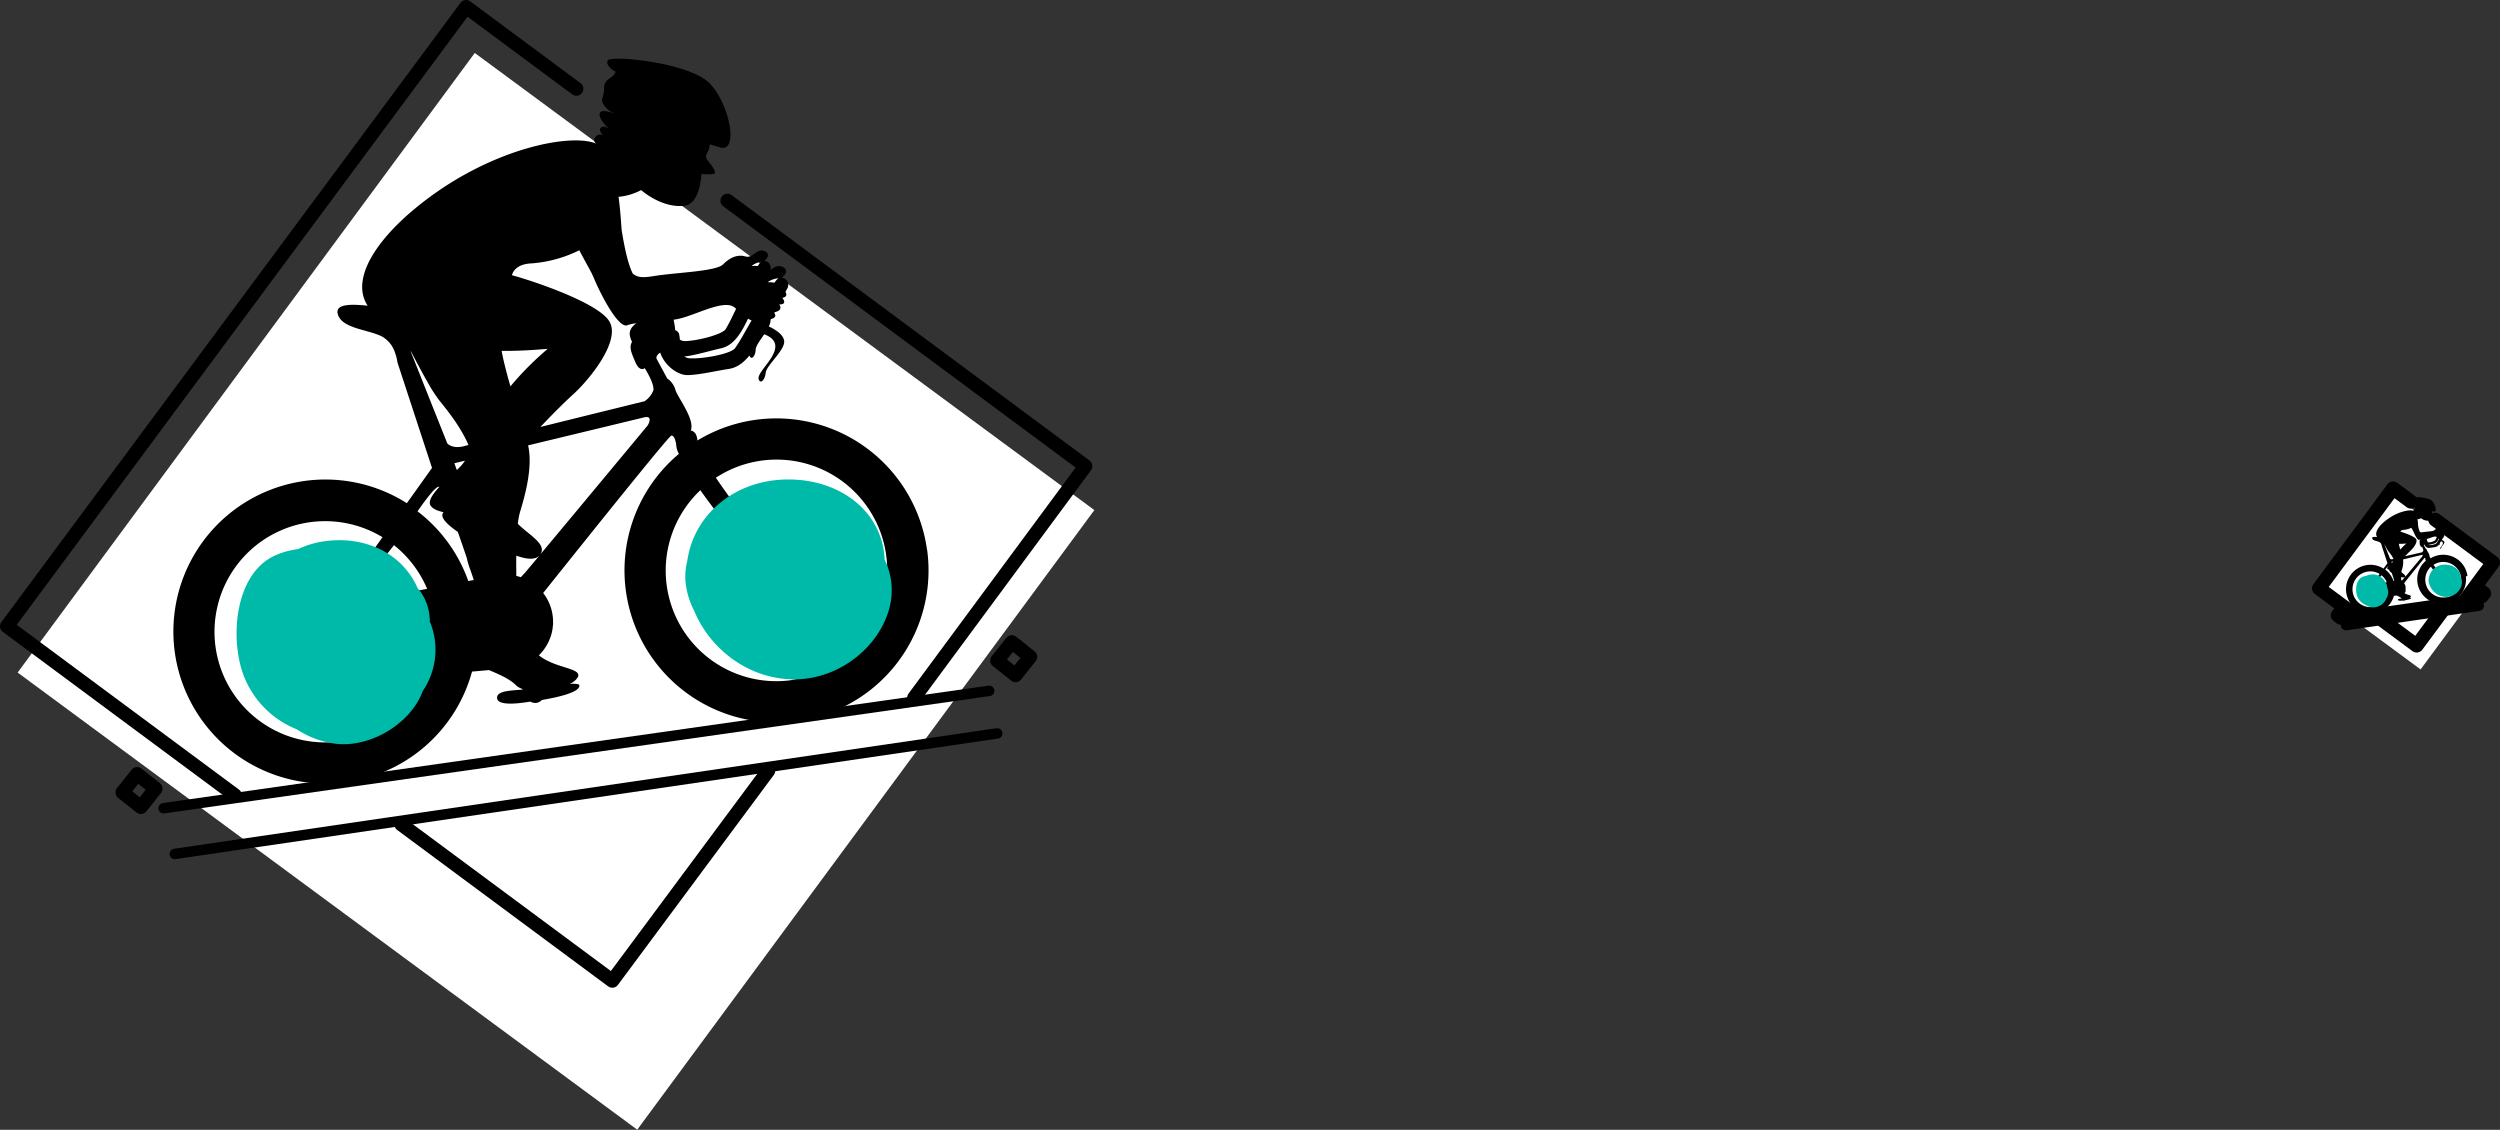 <svg xmlns="http://www.w3.org/2000/svg" viewBox="0 0 717.04 324.05"><rect x="0" y="0" width="717.04" height="324.05" fill="#333333" stroke="none"/><defs><style>.cls-1{isolation:isolate;}.cls-2{fill:#fff;}.cls-3,.cls-4{fill:none;stroke:#000;stroke-linecap:round;stroke-linejoin:round;}.cls-3{stroke-width:3px;}.cls-4{stroke-width:4px;}.cls-5{fill:#00baa9;mix-blend-mode:multiply;}</style></defs><title>logo</title><g class="cls-1"><g id="Capa_1" data-name="Capa 1"><rect class="cls-2" x="142.27" y="147.13" width="220.84" height="220.84" transform="translate(-197.8 220.03) rotate(-53.58)"/><path d="M359.1,245.65a43.62,43.62,0,0,0-65.86-31.39,5,5,0,0,0-.36-1.58,2.12,2.12,0,0,0-1.36-1.25.91.91,0,0,0-.2,0c1.33-3.17-3.75-9.51-4.4-11.71a5.81,5.81,0,0,0-2-3c-.2-.15-.33-.23-.33-.23l-3-5.56c-.39-.71.36-1.42.75-1.73l.22-.16c1.19,3.53,4.52,6.06,7.1,6.41s9.76-1.32,12.37-1.68c2.11-.28,4.08-1.36,6.14-3.9a.7.7,0,0,0,.06.19c.57,1.2,1.64,0,1.73-1.93.05-1,1.3-2.66,2.44-4.33,4.2,1.59,3.55,4.27,2,6.77s-4.09,4.89-3.56,6.22,1.77.11,2-2,5.3-6.23,5.29-8.87c0-2.16-3.26-3.85-4.42-4.38a4,4,0,0,0,.52-1.86c0-.09.09-.17.13-.25.84-.22,1.67-.69.94-1.75.05-.08.08-.16.13-.23.67-.14,2.36-.64,1.27-2.22,0,0,2.51.21.89-1.87h0s1.82-.24.9-1.71l.41-.77a2.13,2.13,0,0,0-1.63-3.35c1.29-.55,2.28-2.37.23-3.14-1.42-.52-2.34.33-3.36.95a1.92,1.92,0,0,0-1.86-2.58c1.15-.58,1.94-2.32,0-2.89-2.28-.67-3,2.25-5.33,1.59s-4.5.44-6.37,2.3-11.68,2.25-18.18,3.1c-3.37.44-5.71,1.18-7.7-.46-1.17-2.35-2.16-6.15-3.15-12.25-.15-.95-.31-5.28-.93-9.79a15.6,15.6,0,0,0,4-.85,18,18,0,0,0,2.49-1.07s5.81,5.24,12.35,4.5c4.67-.53,4.93-9.1,4.93-9.1s3.72.27,3.89-.28-.76-2-1.9-3.35l-.26-.3a2.11,2.11,0,0,1-.34-1.66,6,6,0,0,0,1-2.95h0l1.55.46,1.14.36c5.87,2.19,3.08-12.54-2.85-18.42s-28.48-8.08-29.13-6.4a1.37,1.37,0,0,0,0,1.09,3.66,3.66,0,0,0,1.17,1.37,7.59,7.59,0,0,0,1.12.73,2.85,2.85,0,0,1-1,1.38c-1,.79-2.25,1.32-2.32,3.15v.27c.07,2.94-1.72,3.09.78,5.74a8.25,8.25,0,0,0,2.65,1.7h0s-4.65-2.13-4.71,0c0,1.4,1.62,3.14,2.78,4.18-.75-.52-1.72-1-2.39-.39s0,1.53.65,2.29a1.53,1.53,0,0,0-2.11.3,1.22,1.22,0,0,0,.11,2,8.11,8.11,0,0,0-.79-.28c-7.48-2.32-26.87,1.54-45,14.2-15.73,11-25.28,24.18-19.77,32.57h0c-4.45-.44-9.94-.75-8.39,2.9,0,.1.09.2.14.3,1.79,3.38,8.41,3.7,12.26,5.58a8.17,8.17,0,0,1,3.84,4.7,12.72,12.72,0,0,1,.69,2.77l2.85,8.71,7.07,21.57-7.22,10.11a43.6,43.6,0,1,0,18.7,48.3l4.85-.43c2.73,1.15,5.88,2.48,7.7,4.3a4.71,4.71,0,0,0,1.87,1.1l.09.19c-3.91.31-7.24.43-7.33,2.27-.14,2.59,6.52,1.69,9.37,1.2l.23,0a2.58,2.58,0,0,0,3.24-.48c4.36-.74,11.2-2.22,10.74-4.28-.07-.3-1.13-.42-2.75-.37a4.62,4.62,0,0,0,2.39-2,1.26,1.26,0,0,0,.07-.59l-.92.35.92-.35c-.3-2-6.94-2.08-11.31-5.57l.24-.25c.17-.17.33-.34.48-.52s.25-.29.37-.43l.42-.54.33-.49.36-.56c.1-.17.2-.35.29-.53s.21-.38.3-.57.17-.39.25-.59.17-.38.24-.58.14-.42.21-.63.12-.39.17-.58.1-.46.15-.69l.12-.57c0-.25.06-.49.08-.75s.05-.36.06-.54a8.19,8.19,0,0,0,0-.86c0-.15,0-.31,0-.46a12.12,12.12,0,0,0-.12-1.34A13.39,13.39,0,0,0,249,258c12.78-16,36-45,36.75-45.14.52-.07.86.54,1.08,1.17a7.58,7.58,0,0,1,.31,1.28,6.3,6.3,0,0,0,.79,2.79,43.6,43.6,0,1,0,71.2,27.55Zm-70.9-60.31a10,10,0,0,0-.21-1.59v0a1.69,1.69,0,0,0-1.11-1.12,22.2,22.2,0,0,0-.47-3c.75-.12,1.46-.26,2.11-.43,4.75-1.22,12.28-5.32,15.2-3.21a7.31,7.31,0,0,1,.62.48l-.83,1.7h0a46.69,46.69,0,0,1-2.2,4.2c-1.15,1.55-8.16,3.33-11.59,3.38A2.78,2.78,0,0,1,288.2,185.34Zm2.94,5.35a3.09,3.09,0,0,1-1.67-.53c2.84-.23,8.26-1.87,10.38-2.3,2.37-.49,4.47-2.07,6.62-6,.37-.68.82-1.56,1.3-2.55a5.54,5.54,0,0,0,1,.51l-2,3.5a50.26,50.26,0,0,1-2.77,4.52C302.58,189.48,294.86,190.88,291.14,190.69ZM315.36,169a11.71,11.71,0,0,0-2-.14,6.09,6.09,0,0,1,3.09-1.12A4.62,4.62,0,0,0,315.36,169Zm-3.79-6a4.29,4.29,0,0,0-1,1.22,10,10,0,0,0-1.81,0A5.64,5.64,0,0,1,311.57,163Zm-63.2,121.6h0Zm-24.84-63.81,3.05-.74-.33.47a13.71,13.71,0,0,1-1.16,1.38l-.86.83c-.29-.81-.51-1.4-.62-1.71Zm-32.8,79.78A31.73,31.73,0,1,1,202.92,242l-14.21,19.9-2.69.51h0l-.46,0a6,6,0,0,0-5.17,6.8c0,.21.08.42.13.63a.29.29,0,0,0,0,.09c.05.18.1.36.16.53l0,0a7.22,7.22,0,0,0,.31.69,18.49,18.49,0,0,0-1.62,1.85,5,5,0,0,0-1.1,2.27c-.24,2.27,6.62,1.24,10.58,3.58,1.35,1.28,2.59,2.45,3.45,3.24a3.38,3.38,0,0,0,1.09,1l.08.06h0a.59.59,0,0,0,.14.06,2.41,2.41,0,0,0,.42.16l.2.05a2,2,0,0,0,.43.07l.19,0a2.66,2.66,0,0,0,.63,0l20-1.78A31.72,31.72,0,0,1,190.73,300.57Zm1.84-39.4c3.66-4.52,9.86-12,13.64-16.89a31.8,31.8,0,0,1,9.51,12.53Zm50-7.7c-.41-.14-.84-.26-1.27-.36,0-1.82-.06-3.82,0-5.82,3,1.08,5.52,1.29,6.7-.12-2,2.4-3.5,4.17-4.19,5C243.35,252.63,243,253.07,242.59,253.47Zm2.95-6.67h0Zm-3.78-.48.31.08Zm1.11.27.34.06Zm1.39.18.33,0Zm-4.64-48.05c-.71-2.48-1.36-4.91-1.86-7.05-.27-1.13-.49-2.18-.66-3.11h1.09c3.76,0,7.79-.21,12.16-.6A87.64,87.64,0,0,0,239.62,198.72ZM217,203.81l-5.39-13.57a14,14,0,0,1-.64-1.76c1.58,3.06,3.31,6.3,4.85,9a44,44,0,0,0,3.26,5.12c2.37,2.93,6.18,7.61,8.5,12.94l-1.07.29c-3.56,1-5-.72-5-.72Zm2.14,23.72.07.06c-1.61,1.73-2.81,3.4-2.72,4.63a1.51,1.51,0,0,0,.35.9c.87,1,2.07,1.32,3.58,1.73-1.36,1.42,1.54,3.87,4.1,5.63.89,2.5,1.78,5.11,2.6,7.58a20.23,20.23,0,0,0,.83,2.88c.39,1,.77,2.17,1.14,3.34l-1.57.29a43.41,43.41,0,0,0-14.56-20C215.66,230.71,218.25,227.32,219.18,227.53Zm36.72,55.15.3-.12Zm-6.84,1.88.55-.05Zm.94-.11.55-.09Zm.95-.18.54-.12Zm1-.23.53-.14Zm1-.28.51-.16Zm1-.32.48-.17Zm1-.36.43-.16ZM279,209.91s-21.39,25.76-31,37.25a3.06,3.06,0,0,0,.45-.7c1.18-2.71-3.72-5.29-6.71-8.29a19.21,19.21,0,0,1,.6-3.33c1.62-5.31,3.7-13.1,2.34-19.18l33.15-8C280.8,206.89,279,209.91,279,209.91ZM246.93,246.7l.29,0Zm33.68-46.85a6.43,6.43,0,0,1-2.56,3.16s-15.74,3.87-29.85,7.37c3.68-3.88,7.39-7.55,9.38-9.33,4.38-3.94,13.76-15.19,10.43-20.91-2.12-3.64-11.36-7.64-18.74-10.32-1.81-.65-3.51-1.23-5-1.7-1.94-.62-3.44-1.06-4.2-1.25v-.06c.09-.42.83-3.18,5.68-3.35a37,37,0,0,0,13.61-3.76c1.38,2.61,2.67,4.92,3.56,6.61.34.73.64,1.4.89,2,2.56,5.89,7.1,13.9,9.36,12.88l.33-.12a13.25,13.25,0,0,1,2.23-.44c-.16.11-.32.23-.45.34-1.94,1.67-1.65,3.17-.79,5-1,1.69,0,3.48.94,5.8,1.29,3,2.7,1.74,2.7,1.74s2.33,3.64,2.48,5.7A2,2,0,0,1,280.61,199.85ZM320.17,283a31.72,31.72,0,0,1-26.08-54.49c3.21,4.67,11.17,14.68,13.2,17.65a17,17,0,0,0,4.21,4.52,3.39,3.39,0,0,0,0,.71,3.31,3.31,0,1,0,3.57-3.74l-.12-.27a9,9,0,0,0-.85-1.44s-9.39-11.91-15.57-21a31.74,31.74,0,1,1,21.62,58Z" transform="translate(-93.21 -87.92)"/><line class="cls-3" x1="283.71" y1="198.15" x2="46.93" y2="231.81"/><line class="cls-3" x1="286.02" y1="210.35" x2="50.15" y2="244.92"/><polyline class="cls-4" points="220.34 221.07 175.62 281.3 115.09 236.43"/><polyline class="cls-4" points="208.63 57.56 311.3 133.69 262.19 200.12"/><polyline class="cls-4" points="67.36 228.08 2 179.62 133.68 2 165.32 25.46"/><rect class="cls-4" x="380.57" y="273.46" width="6.75" height="6.75" transform="translate(-164.81 317.47) rotate(-51.55)"/><rect class="cls-4" x="129.7" y="311.27" width="6.75" height="6.75" transform="translate(-289.3 135.3) rotate(-51.55)"/><path class="cls-5" d="M346.94,248.44c-.58-13.75-12.71-23.09-27.78-23-15.4.08-27,10.23-28.82,23.35a17.54,17.54,0,0,0-.49,6.2,22.59,22.59,0,0,0,2.41,8c4.24,10.33,14.31,18.82,26.73,19.71,13.43,1,25.6-8.17,29.06-19.5A20,20,0,0,0,346.94,248.44Z" transform="translate(-93.21 -87.92)"/><path class="cls-5" d="M216.49,266.2c0-.38,0-.75-.06-1.12a14.2,14.2,0,0,0-3.42-8.45c-4.63-10.44-15.64-15.17-27.15-13.41a26.47,26.47,0,0,0-7.13,2.18,23.91,23.91,0,0,0-6.36,1.72c-12.38,5.3-13.45,25.59-8.67,36a27,27,0,0,0,14.68,14,26.11,26.11,0,0,0,11.52,4.17c9.19.87,19.58-5,23.74-13.25.33-.66.61-1.33.87-2a17.5,17.5,0,0,0,1.45-2.52A20.92,20.92,0,0,0,216.49,266.2Z" transform="translate(-93.21 -87.92)"/><rect class="cls-2" x="765.93" y="237.25" width="35.64" height="35.64" transform="translate(19.94 646.32) rotate(-53.58)"/><path d="M800.92,253.15a7,7,0,0,0-10.63-5.07.7.7,0,0,0-.06-.25.35.35,0,0,0-.22-.21h0c.22-.51-.6-1.54-.71-1.89a1,1,0,0,0-.33-.48l-.05,0-.49-.89c-.06-.12.06-.23.12-.28l0,0a1.58,1.58,0,0,0,1.14,1,13.72,13.72,0,0,0,2-.27,1.53,1.53,0,0,0,1-.64s0,0,0,0c.09.19.26,0,.28-.32s.21-.42.39-.69c.68.25.57.69.33,1.09s-.66.79-.58,1,.29,0,.33-.32.85-1,.85-1.43-.53-.62-.71-.7a.64.64,0,0,0,.08-.3l0,0c.14,0,.27-.11.15-.28l0,0c.11,0,.39-.11.21-.36,0,0,.41,0,.14-.3h0s.3,0,.15-.28l.07-.12a.35.35,0,0,0-.27-.55c.21-.08.37-.38,0-.5s-.38.05-.54.15a.31.31,0,0,0-.3-.41c.18-.1.31-.38,0-.47s-.48.36-.86.26a1,1,0,0,0-1,.37c-.3.3-1.88.36-2.93.5-.55.07-.92.19-1.24-.08a7.39,7.39,0,0,1-.51-2c0-.16,0-.86-.15-1.58a2.88,2.88,0,0,0,.64-.14,2.53,2.53,0,0,0,.4-.17,2.93,2.93,0,0,0,2,.72c.76-.08.8-1.47.8-1.47s.6.05.63,0-.13-.33-.31-.54l0,0a.34.34,0,0,1-.06-.27.94.94,0,0,0,.16-.47h0l.25.07.18.06c1,.35.5-2-.46-3s-4.59-1.31-4.7-1a.28.28,0,0,0,0,.18.66.66,0,0,0,.19.22,1.59,1.59,0,0,0,.18.12.45.45,0,0,1-.16.22c-.16.13-.37.21-.38.51v0c0,.48-.27.5.13.93a1.22,1.22,0,0,0,.43.27h0s-.75-.34-.76,0,.26.51.45.68c-.12-.08-.28-.16-.38-.06s0,.24.1.37a.24.24,0,0,0-.34,0,.2.2,0,0,0,0,.33l-.13,0c-1.21-.38-4.34.24-7.26,2.29-2.54,1.77-4.08,3.9-3.19,5.25h0c-.72-.07-1.61-.12-1.36.47l0,.05c.28.54,1.35.6,2,.9a1.3,1.3,0,0,1,.62.76,2,2,0,0,1,.11.44l.47,1.41,1.14,3.48L776.83,251a7,7,0,1,0,3,7.8l.78-.07a4,4,0,0,1,1.24.69.73.73,0,0,0,.31.18v0c-.63.05-1.17.07-1.18.37s1,.27,1.51.19h0a.41.41,0,0,0,.52-.07c.7-.12,1.81-.36,1.73-.69,0-.05-.18-.07-.44-.06a.71.71,0,0,0,.38-.33.16.16,0,0,0,0-.09l-.15.05.15-.05c0-.33-1.12-.34-1.83-.9l0,0,.08-.09.06-.07.06-.08.06-.08.06-.09,0-.09a.41.41,0,0,0,0-.09.3.3,0,0,0,0-.1l0-.09,0-.1,0-.1,0-.11s0-.06,0-.09,0-.08,0-.12,0-.06,0-.09v-.21a1.8,1.8,0,0,0,0-.22,2.16,2.16,0,0,0-.43-1c2.06-2.59,5.81-7.27,5.93-7.29s.14.09.17.19a.85.85,0,0,1,0,.21,1,1,0,0,0,.13.45,7,7,0,1,0,11.49,4.45Zm-11.44-9.74a1.87,1.87,0,0,0,0-.25h0a.27.27,0,0,0-.17-.18c0-.16,0-.34-.08-.49l.34-.07c.77-.2,2-.86,2.45-.52l.1.08-.13.28h0a5.74,5.74,0,0,1-.36.67,3.77,3.77,0,0,1-1.87.55A.43.43,0,0,1,789.48,243.41Zm.47.87a.51.51,0,0,1-.27-.09c.46,0,1.34-.3,1.68-.37a1.67,1.67,0,0,0,1.07-1l.21-.41.15.08-.33.57a7.61,7.61,0,0,1-.44.72A4.12,4.12,0,0,1,790,244.28Zm3.91-3.51-.32,0a1,1,0,0,1,.5-.18A1,1,0,0,0,793.86,240.77Zm-.61-1a.81.81,0,0,0-.16.2h-.29A.88.88,0,0,1,793.25,239.81Zm-10.2,19.62Zm-4-10.3.49-.12a.22.22,0,0,1,0,.08,1.44,1.44,0,0,1-.19.22,1.85,1.85,0,0,1-.14.14c0-.13-.08-.23-.09-.28ZM773.75,262a5,5,0,0,1-3.26-.65,5.12,5.12,0,0,1,1.88-9.5,5.07,5.07,0,0,1,3.35.7l-2.3,3.21-.43.08h-.08a1,1,0,0,0-.83,1.09.43.43,0,0,0,0,.11h0l0,.08h0a1.17,1.17,0,0,0,0,.11l-.26.3a.79.79,0,0,0-.18.37c0,.36,1.07.2,1.71.58l.56.52a.41.41,0,0,0,.17.15h0l.07,0h.24l3.23-.29A5.12,5.12,0,0,1,773.75,262Zm.3-6.36c.59-.73,1.59-1.93,2.2-2.73a5.16,5.16,0,0,1,1.53,2Zm8.07-1.24-.21-.06c0-.3,0-.62,0-.94.48.17.89.21,1.09,0l-.68.8Zm.47-1.08h0Zm-.61-.08,0,0Zm.18.05h0Zm.23,0h0Zm-.75-7.76c-.12-.4-.22-.79-.3-1.14-.05-.18-.08-.35-.11-.5h.18c.6,0,1.26,0,2-.09A13.77,13.77,0,0,0,781.64,245.57Zm-3.65.82-.87-2.19s0-.12-.1-.28c.26.49.54,1,.78,1.45a9.07,9.07,0,0,0,.53.83,9.23,9.23,0,0,1,1.37,2.08l-.17.05c-.58.16-.81-.12-.81-.12Zm.35,3.83h0a1.31,1.31,0,0,0-.44.75.25.25,0,0,0,.06.14,1,1,0,0,0,.58.28c-.22.23.25.63.66.91.14.4.29.83.42,1.22a2.75,2.75,0,0,0,.13.47c.06.17.13.35.19.54l-.26,0a7.07,7.07,0,0,0-2.35-3.23C777.77,250.73,778.19,250.19,778.34,250.22Zm5.92,8.9,0,0Zm-1.1.3h0Zm.15,0,.09,0Zm.16,0,.08,0Zm.15,0,.09,0Zm.16,0,.08,0Zm.15-.06.08,0Zm.16-.05.07,0Zm3.9-11.81-5,6,.07-.11c.19-.44-.6-.86-1.09-1.34a4.08,4.08,0,0,1,.1-.54,6.67,6.67,0,0,0,.38-3.09l5.35-1.3C788.28,246.89,788,247.38,788,247.38Zm-5.17,5.94h0Zm5.43-7.57a1,1,0,0,1-.41.51L783,247.45c.6-.62,1.2-1.22,1.52-1.5.7-.64,2.22-2.45,1.68-3.38-.34-.58-1.83-1.23-3-1.66l-.81-.28-.67-.2h0c0-.06.13-.51.91-.54a6.14,6.14,0,0,0,2.2-.6c.22.42.43.79.57,1.06l.15.32c.41,1,1.14,2.25,1.51,2.08l.05,0a2.3,2.3,0,0,1,.36-.07l-.07.06a.57.57,0,0,0-.13.8c-.15.28,0,.56.15.94s.44.28.44.28a3.07,3.07,0,0,1,.4.92A.31.31,0,0,1,788.25,245.75Zm6.39,13.42a5.12,5.12,0,0,1-4.21-8.8c.52.76,1.8,2.37,2.13,2.85a2.69,2.69,0,0,0,.68.73.48.48,0,0,0,0,.12.53.53,0,0,0,.6.45.53.53,0,0,0,0-1.06l0,0a1.25,1.25,0,0,0-.14-.23s-1.51-1.92-2.51-3.39a5,5,0,0,1,2.11-.78,5.12,5.12,0,0,1,1.38,10.15Z" transform="translate(-93.21 -87.92)"/><line class="cls-3" x1="710.58" y1="171.74" x2="672.37" y2="177.18"/><line class="cls-3" x1="710.96" y1="173.71" x2="672.89" y2="179.29"/><polyline class="cls-4" points="700.36 175.44 693.14 185.16 683.37 177.92"/><polyline class="cls-4" points="698.47 149.06 715.04 161.34 707.11 172.06"/><polyline class="cls-4" points="675.67 176.57 665.12 168.75 686.37 140.09 691.48 143.88"/><rect class="cls-4" x="804.38" y="257.63" width="1.09" height="1.09" transform="translate(9.02 640.12) rotate(-51.55)"/><rect class="cls-4" x="763.9" y="263.73" width="1.09" height="1.09" transform="translate(-11.06 610.74) rotate(-51.55)"/><path class="cls-5" d="M799,253.6c-.1-2.22-2.05-3.73-4.49-3.72a4.53,4.53,0,0,0-4.65,3.77,3.08,3.08,0,0,0-.08,1,3.66,3.66,0,0,0,.39,1.29,5.14,5.14,0,0,0,4.32,3.18,4.66,4.66,0,0,0,4.69-3.14A3.23,3.23,0,0,0,799,253.6Z" transform="translate(-93.21 -87.92)"/><path class="cls-5" d="M777.9,256.46v-.18a2.31,2.31,0,0,0-.56-1.36,3.94,3.94,0,0,0-4.38-2.17,4.53,4.53,0,0,0-1.15.36,3.66,3.66,0,0,0-1,.27c-2,.86-2.17,4.13-1.4,5.81a4.36,4.36,0,0,0,2.37,2.26,4.22,4.22,0,0,0,1.86.67,4.15,4.15,0,0,0,3.83-2.14l.14-.32c.08-.13.16-.27.23-.41A3.33,3.33,0,0,0,777.9,256.46Z" transform="translate(-93.21 -87.92)"/></g></g></svg>
